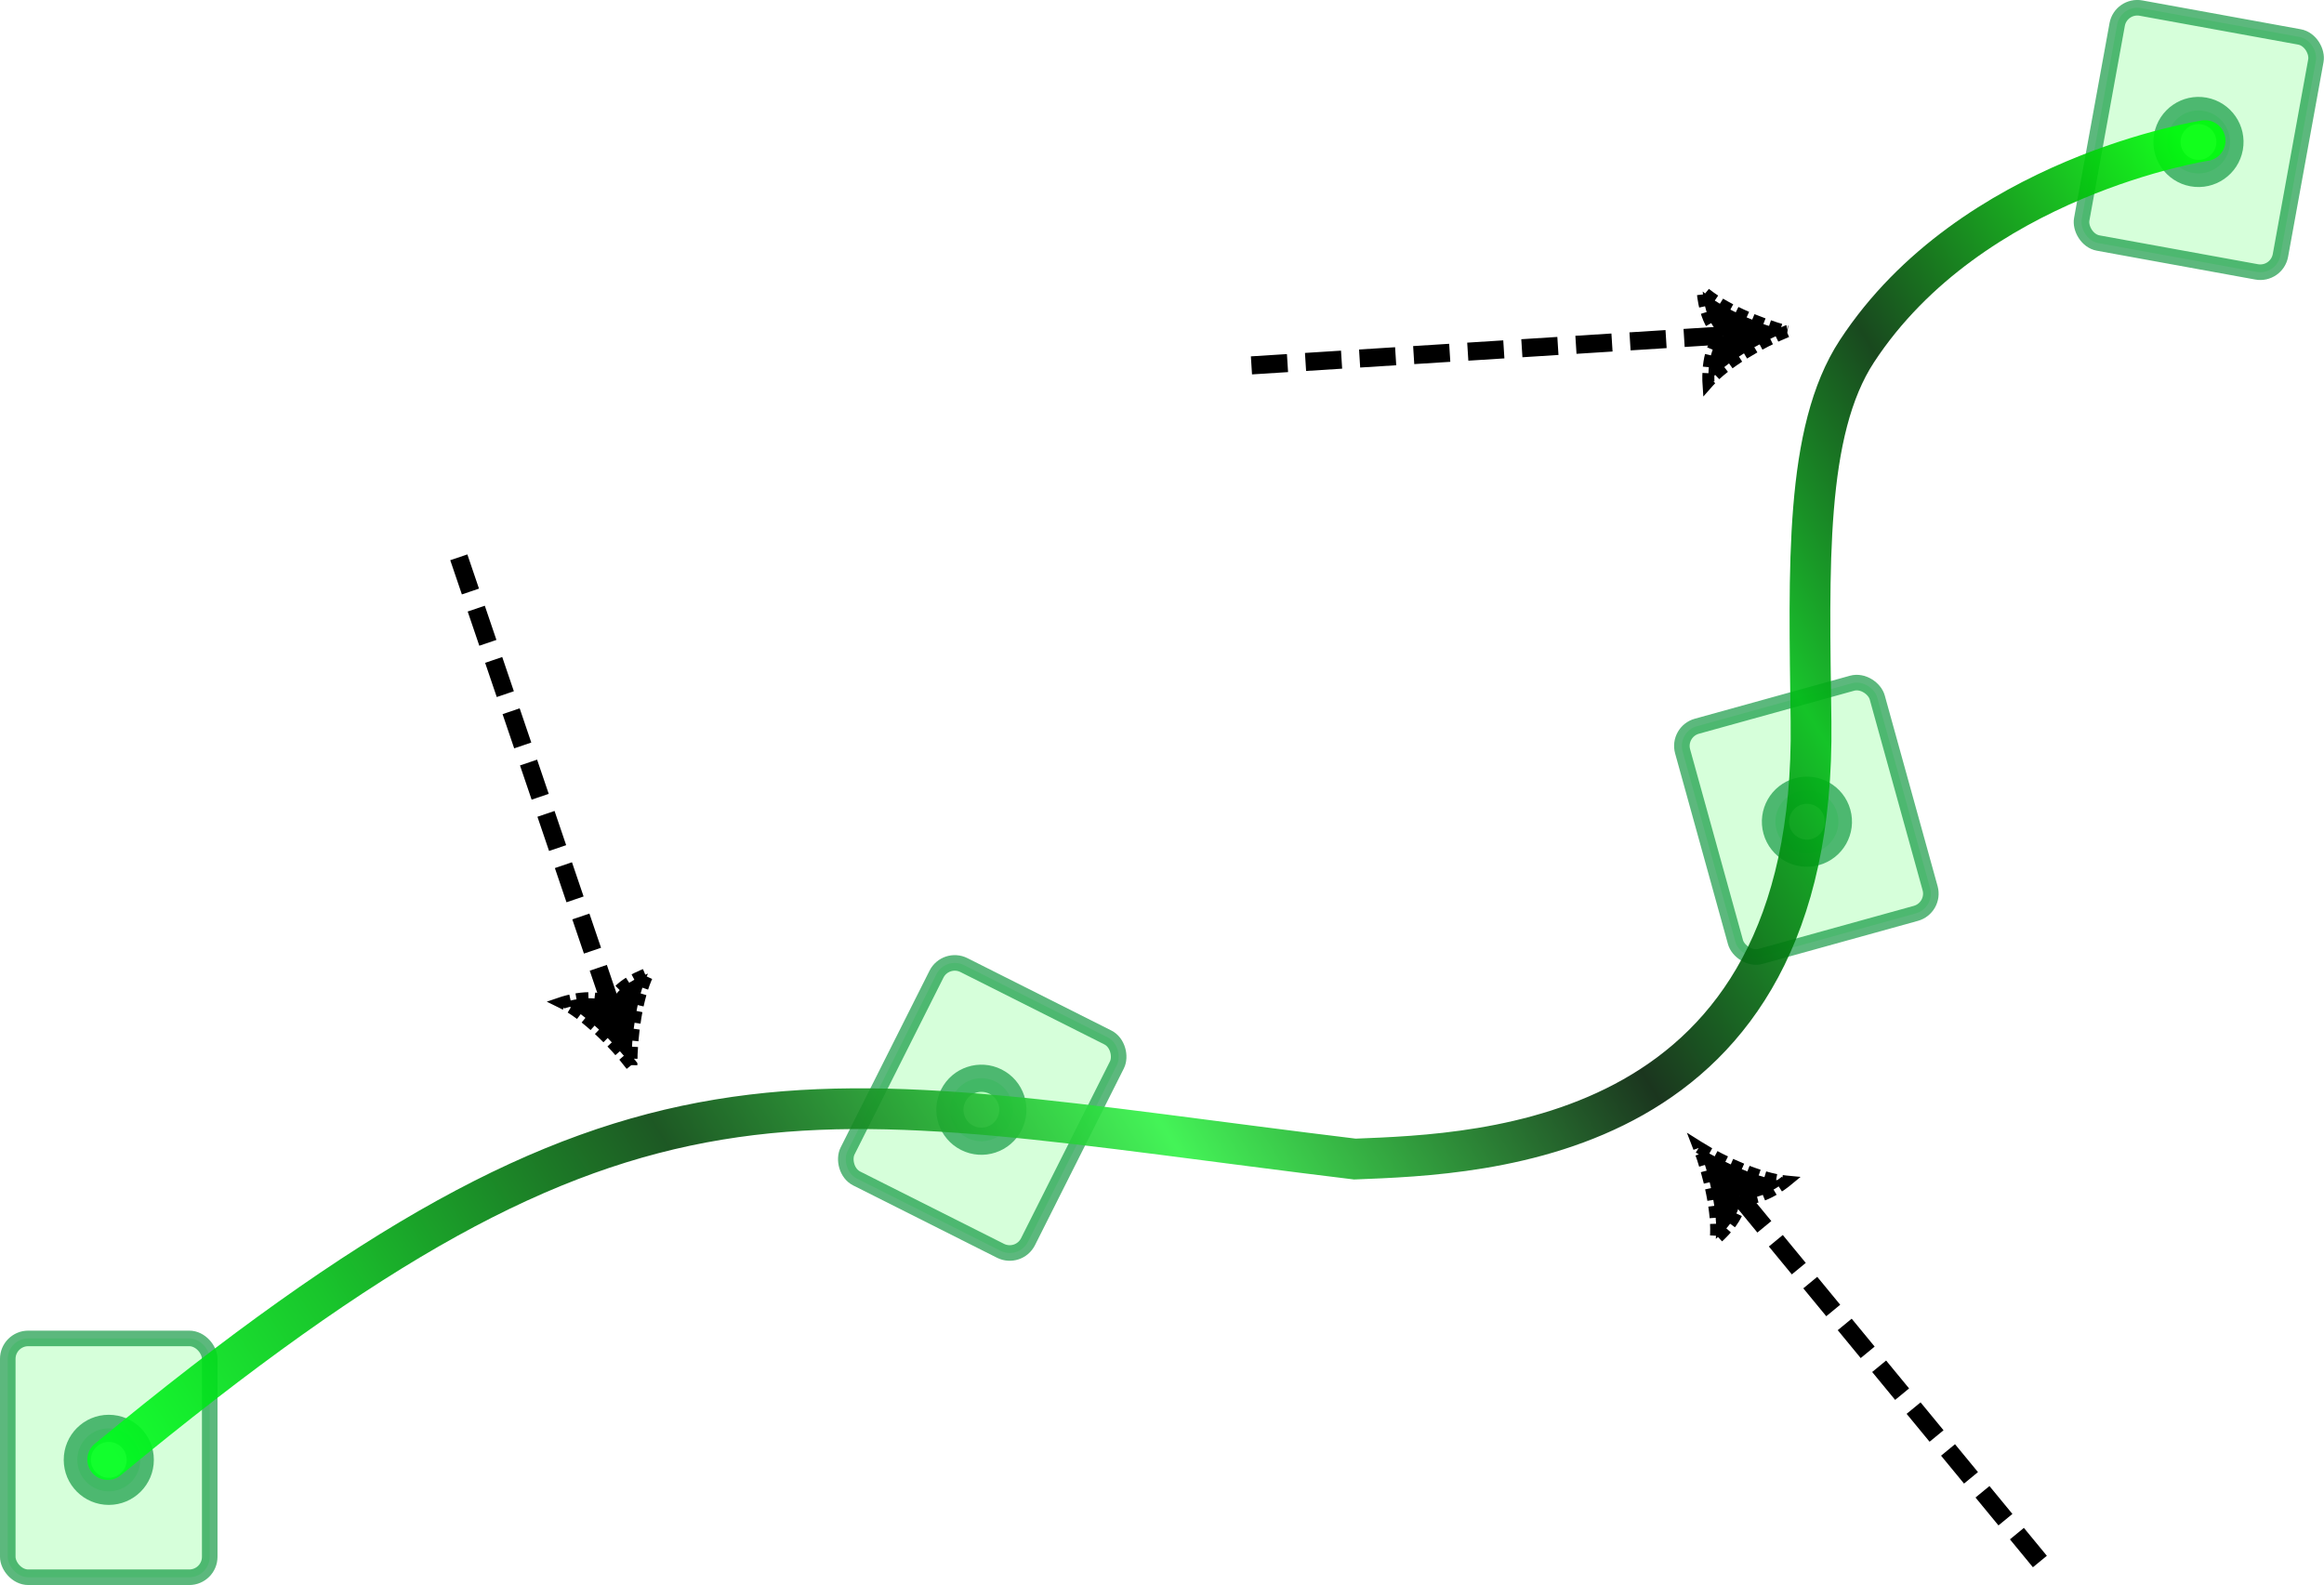 <?xml version="1.0" encoding="UTF-8" standalone="no"?>
<!-- Created with Inkscape (http://www.inkscape.org/) -->

<svg
   width="85.558mm"
   height="58.352mm"
   viewBox="0 0 85.558 58.352"
   version="1.1"
   id="svg5"
   inkscape:version="1.2 (dc2aedaf03, 2022-05-15)"
   sodipodi:docname="traj-analysis.svg"
   inkscape:export-filename="traj-analysis.webp"
   inkscape:export-xdpi="97.968918"
   inkscape:export-ydpi="97.968918"
   xmlns:inkscape="http://www.inkscape.org/namespaces/inkscape"
   xmlns:sodipodi="http://sodipodi.sourceforge.net/DTD/sodipodi-0.dtd"
   xmlns:xlink="http://www.w3.org/1999/xlink"
   xmlns="http://www.w3.org/2000/svg"
   xmlns:svg="http://www.w3.org/2000/svg">
  <sodipodi:namedview
     id="namedview7"
     pagecolor="#ffffff"
     bordercolor="#666666"
     borderopacity="1.0"
     inkscape:showpageshadow="2"
     inkscape:pageopacity="0.0"
     inkscape:pagecheckerboard="0"
     inkscape:deskcolor="#d1d1d1"
     inkscape:document-units="mm"
     showgrid="false"
     inkscape:zoom="2.3408131"
     inkscape:cx="117.05334"
     inkscape:cy="124.31578"
     inkscape:window-width="1904"
     inkscape:window-height="1041"
     inkscape:window-x="0"
     inkscape:window-y="0"
     inkscape:window-maximized="0"
     inkscape:current-layer="layer1" />
  <defs
     id="defs2">
    <marker
       style="overflow:visible"
       id="Arrow5"
       refX="0"
       refY="0"
       orient="auto-start-reverse"
       inkscape:stockid="Arrow5"
       markerWidth="5.887"
       markerHeight="6.609"
       viewBox="0 0 5.887 6.609"
       inkscape:isstock="true"
       inkscape:collect="always"
       preserveAspectRatio="xMidYMid">
      <path
         transform="scale(0.5)"
         style="fill:context-stroke;fill-rule:evenodd;stroke:context-stroke;stroke-width:1pt"
         d="m 6,0 c -3,1 -7,3 -9,5 0,0 0,-4 2,-5 -2,-1 -2,-5 -2,-5 2,2 6,4 9,5 z"
         id="path8893" />
    </marker>
    <linearGradient
       inkscape:collect="always"
       id="linearGradient4795">
      <stop
         style="stop-color:#00ff1d;stop-opacity:1;"
         offset="0"
         id="stop4791" />
      <stop
         style="stop-color:#00bf15;stop-opacity:1;"
         offset="0.106"
         id="stop4807" />
      <stop
         style="stop-color:#05460c;stop-opacity:1;"
         offset="0.258"
         id="stop4813" />
      <stop
         style="stop-color:#30f345;stop-opacity:1;"
         offset="0.434"
         id="stop4799" />
      <stop
         style="stop-color:#022006;stop-opacity:1;"
         offset="0.612"
         id="stop4803" />
      <stop
         style="stop-color:#00bd15;stop-opacity:1;"
         offset="0.747"
         id="stop4811" />
      <stop
         style="stop-color:#003506;stop-opacity:1;"
         offset="0.848"
         id="stop4805" />
      <stop
         style="stop-color:#00ff0a;stop-opacity:1;"
         offset="1"
         id="stop4793" />
    </linearGradient>
    <linearGradient
       id="linearGradient2537-3">
      <stop
         style="stop-color:#000000;stop-opacity:1;"
         offset="0.197"
         id="stop3286" />
      <stop
         style="stop-color:#000000;stop-opacity:0;"
         offset="0.728"
         id="stop3288" />
    </linearGradient>
    <linearGradient
       id="linearGradient2537-2">
      <stop
         style="stop-color:#000000;stop-opacity:1;"
         offset="0.197"
         id="stop3281" />
      <stop
         style="stop-color:#000000;stop-opacity:0;"
         offset="1"
         id="stop3283" />
    </linearGradient>
    <linearGradient
       id="linearGradient2537-1">
      <stop
         style="stop-color:#00ff25;stop-opacity:1;"
         offset="0"
         id="stop3276" />
      <stop
         style="stop-color:#008c0d;stop-opacity:1;"
         offset="0.282"
         id="stop3293" />
      <stop
         style="stop-color:#004c00;stop-opacity:1;"
         offset="0.515"
         id="stop3295" />
      <stop
         style="stop-color:#046f04;stop-opacity:1;"
         offset="0.671"
         id="stop3291" />
      <stop
         style="stop-color:#4bd64b;stop-opacity:1;"
         offset="0.863"
         id="stop4767" />
      <stop
         style="stop-color:#12ff00;stop-opacity:1;"
         offset="1"
         id="stop3278" />
    </linearGradient>
    <linearGradient
       id="linearGradient2537">
      <stop
         style="stop-color:#000000;stop-opacity:1;"
         offset="0.197"
         id="stop3271" />
      <stop
         style="stop-color:#000000;stop-opacity:0;"
         offset="1"
         id="stop3273" />
    </linearGradient>
    <linearGradient
       id="linearGradient2537-4">
      <stop
         style="stop-color:#000000;stop-opacity:1;"
         offset="0.197"
         id="stop2533" />
      <stop
         style="stop-color:#000000;stop-opacity:0;"
         offset="0.728"
         id="stop2535" />
    </linearGradient>
    <linearGradient
       inkscape:collect="always"
       xlink:href="#linearGradient4795"
       id="linearGradient4797"
       x1="46.247"
       y1="118.861"
       x2="122.784"
       y2="71.389"
       gradientUnits="userSpaceOnUse" />
    <marker
       style="overflow:visible"
       id="Arrow5-6"
       refX="0"
       refY="0"
       orient="auto-start-reverse"
       inkscape:stockid="Arrow5"
       markerWidth="5.887"
       markerHeight="6.609"
       viewBox="0 0 5.887 6.609"
       inkscape:isstock="true"
       inkscape:collect="always"
       preserveAspectRatio="xMidYMid">
      <path
         transform="scale(0.5)"
         style="fill:context-stroke;fill-rule:evenodd;stroke:context-stroke;stroke-width:1pt"
         d="m 6,0 c -3,1 -7,3 -9,5 0,0 0,-4 2,-5 -2,-1 -2,-5 -2,-5 2,2 6,4 9,5 z"
         id="path8893-6" />
    </marker>
    <marker
       style="overflow:visible"
       id="Arrow5-9"
       refX="0"
       refY="0"
       orient="auto-start-reverse"
       inkscape:stockid="Arrow5"
       markerWidth="5.887"
       markerHeight="6.609"
       viewBox="0 0 5.887 6.609"
       inkscape:isstock="true"
       inkscape:collect="always"
       preserveAspectRatio="xMidYMid">
      <path
         transform="scale(0.5)"
         style="fill:context-stroke;fill-rule:evenodd;stroke:context-stroke;stroke-width:1pt"
         d="m 6,0 c -3,1 -7,3 -9,5 0,0 0,-4 2,-5 -2,-1 -2,-5 -2,-5 2,2 6,4 9,5 z"
         id="path8893-2" />
    </marker>
  </defs>
  <g
     inkscape:label="Laag 1"
     inkscape:groupmode="layer"
     id="layer1"
     transform="translate(-40.473,-62.957)">
    <rect
       style="opacity:0.749;fill:#57ff66;fill-opacity:0.32;stroke:#009134;stroke-width:0.573;stroke-linecap:round;stroke-dasharray:none;stroke-opacity:0.851"
       id="rect5627"
       width="7.435"
       height="8.792"
       x="40.759"
       y="112.23"
       rx="0.753" />
    <circle
       style="opacity:0.749;fill:#57ff66;fill-opacity:0.32;stroke:#009134;stroke-width:1;stroke-linecap:round;stroke-dasharray:none;stroke-opacity:0.851"
       id="path6047"
       cx="44.478"
       cy="116.7"
       r="1.159" />
    <rect
       style="opacity:0.749;fill:#57ff66;fill-opacity:0.32;stroke:#009134;stroke-width:0.573;stroke-linecap:round;stroke-dasharray:none;stroke-opacity:0.851"
       id="rect5627-2"
       width="7.435"
       height="8.792"
       x="111.355"
       y="53.864"
       rx="0.753"
       transform="rotate(26.695)" />
    <circle
       style="opacity:0.749;fill:#57ff66;fill-opacity:0.32;stroke:#009134;stroke-width:1;stroke-linecap:round;stroke-dasharray:none;stroke-opacity:0.851"
       id="path6047-03"
       cx="115.074"
       cy="58.333"
       r="1.159"
       transform="rotate(26.695)" />
    <rect
       style="opacity:0.749;fill:#57ff66;fill-opacity:0.32;stroke:#009134;stroke-width:0.573;stroke-linecap:round;stroke-dasharray:none;stroke-opacity:0.851"
       id="rect5627-1"
       width="7.435"
       height="8.792"
       x="74.501"
       y="113.925"
       rx="0.753"
       transform="rotate(-15.488)" />
    <circle
       style="opacity:0.749;fill:#57ff66;fill-opacity:0.32;stroke:#009134;stroke-width:1;stroke-linecap:round;stroke-dasharray:none;stroke-opacity:0.851"
       id="path6047-9"
       cx="78.22"
       cy="118.394"
       r="1.159"
       transform="rotate(-15.488)" />
    <rect
       style="opacity:0.749;fill:#57ff66;fill-opacity:0.32;stroke:#009134;stroke-width:0.573;stroke-linecap:round;stroke-dasharray:none;stroke-opacity:0.851"
       id="rect5627-65"
       width="7.435"
       height="8.792"
       x="127.937"
       y="40.874"
       rx="0.753"
       transform="rotate(10.314)" />
    <circle
       style="opacity:0.749;fill:#57ff66;fill-opacity:0.32;stroke:#009134;stroke-width:1;stroke-linecap:round;stroke-dasharray:none;stroke-opacity:0.851"
       id="path6047-7"
       cx="131.656"
       cy="45.344"
       r="1.159"
       transform="rotate(10.314)" />
    <path
       style="opacity:0.9;mix-blend-mode:normal;fill:none;stroke:url(#linearGradient4797);stroke-width:1.5;stroke-linecap:round;stroke-dasharray:none"
       d="m 44.438,116.69 c 19.516,-16.109 25.165,-13.581 45.914,-11.063 4.75,-0.19 16.999,-0.531 16.794,-16.106 -0.075,-5.692 -0.241,-10.689 1.69,-13.636 4.222,-6.444 12.818,-7.751 12.818,-7.751"
       id="path186"
       sodipodi:nodetypes="ccssc" />
    <path
       style="fill:none;stroke:#000000;stroke-width:0.665;stroke-linecap:butt;stroke-linejoin:miter;stroke-dasharray:1.33, 0.665;stroke-dashoffset:0;stroke-opacity:1;marker-end:url(#Arrow5)"
       d="m 57.364,83.474 5.711,16.806"
       id="path702" />
    <path
       style="fill:none;stroke:#000000;stroke-width:0.665;stroke-linecap:butt;stroke-linejoin:miter;stroke-dasharray:1.33, 0.665;stroke-dashoffset:0;stroke-opacity:1;marker-end:url(#Arrow5-6)"
       d="M 115.571,120.443 104.29,106.739"
       id="path702-1" />
    <path
       style="fill:none;stroke:#000000;stroke-width:0.665;stroke-linecap:butt;stroke-linejoin:miter;stroke-dasharray:1.33, 0.665;stroke-dashoffset:0;stroke-opacity:1;marker-end:url(#Arrow5-9)"
       d="M 86.545,76.408 104.259,75.285"
       id="path702-7" />
  </g>
</svg>
